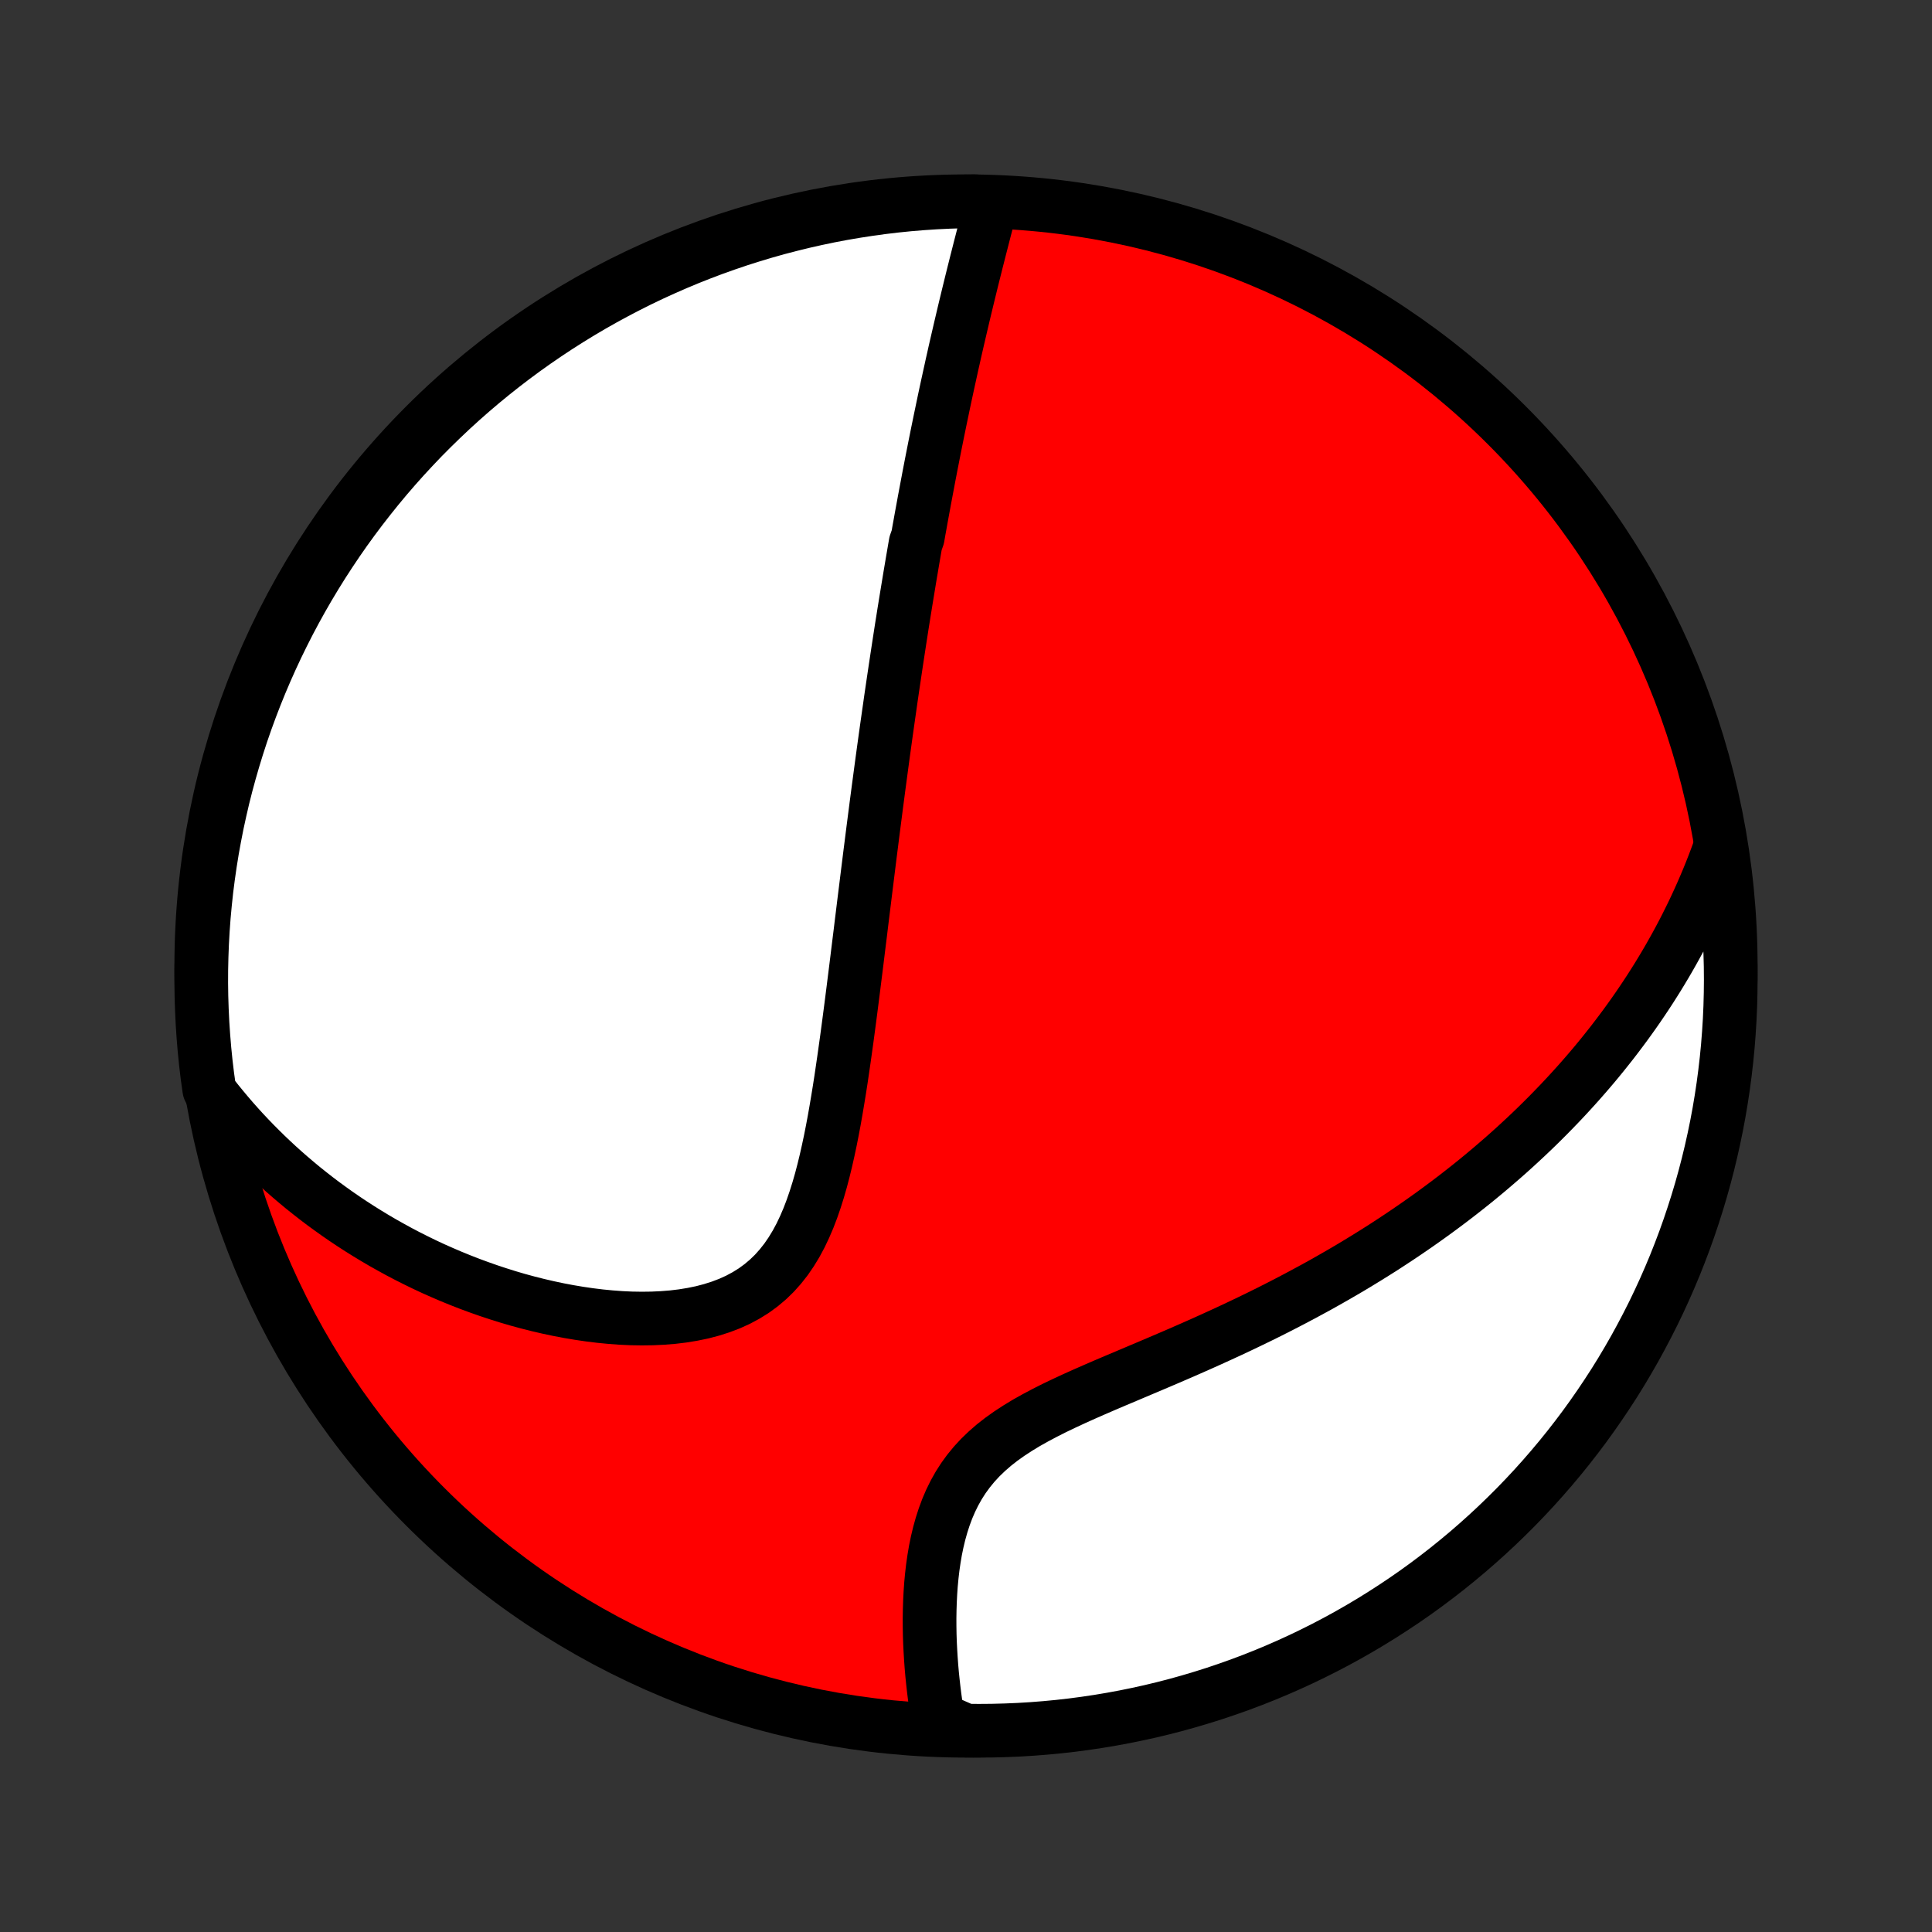 <?xml version="1.0" encoding="utf-8" standalone="no"?>
<!DOCTYPE svg PUBLIC "-//W3C//DTD SVG 1.1//EN"
  "http://www.w3.org/Graphics/SVG/1.1/DTD/svg11.dtd">
<!-- Created with matplotlib (http://matplotlib.org/) -->
<svg height="72pt" version="1.1" viewBox="0 0 72 72" width="72pt" xmlns="http://www.w3.org/2000/svg" xmlns:xlink="http://www.w3.org/1999/xlink">
 <rect x="0" y="0" width="72" height="72" fill="#333333" stroke="none"/>
 <defs>
  <style type="text/css">
*{stroke-linecap:butt;stroke-linejoin:round;}
  </style>
 </defs>
 <g id="figure_1">
  <g id="patch_1">
   <path d="
M0 72
L72 72
L72 0
L0 0
z
" style="fill:none;"/>
  </g>
  <g id="axes_1">
   <g id="PatchCollection_1">
    <defs>
     <path d="
M36 -7.5
C43.558 -7.5 50.808 -10.503 56.153 -15.848
C61.497 -21.192 64.5 -28.442 64.5 -36
C64.5 -43.558 61.497 -50.808 56.153 -56.153
C50.808 -61.497 43.558 -64.5 36 -64.5
C28.442 -64.5 21.192 -61.497 15.848 -56.153
C10.503 -50.808 7.5 -43.558 7.5 -36
C7.5 -28.442 10.503 -21.192 15.848 -15.848
C21.192 -10.503 28.442 -7.5 36 -7.5
z
" id="C0_0_a811fe30f3"/>
     <path d="
M36.956 -64.438
L36.892 -64.192
L36.828 -63.946
L36.764 -63.699
L36.7 -63.453
L36.637 -63.208
L36.574 -62.962
L36.511 -62.718
L36.449 -62.473
L36.387 -62.23
L36.326 -61.986
L36.265 -61.743
L36.205 -61.501
L36.146 -61.26
L36.087 -61.019
L36.029 -60.779
L35.971 -60.539
L35.914 -60.3
L35.858 -60.062
L35.802 -59.824
L35.747 -59.587
L35.692 -59.351
L35.638 -59.116
L35.584 -58.881
L35.532 -58.646
L35.479 -58.413
L35.428 -58.179
L35.377 -57.947
L35.326 -57.715
L35.276 -57.483
L35.226 -57.252
L35.177 -57.021
L35.129 -56.791
L35.081 -56.561
L35.033 -56.331
L34.986 -56.102
L34.939 -55.873
L34.893 -55.644
L34.847 -55.416
L34.802 -55.188
L34.757 -54.959
L34.712 -54.731
L34.668 -54.503
L34.624 -54.275
L34.581 -54.047
L34.538 -53.819
L34.495 -53.59
L34.452 -53.362
L34.41 -53.133
L34.368 -52.904
L34.326 -52.675
L34.285 -52.445
L34.243 -52.215
L34.203 -51.984
L34.121 -51.753
L34.081 -51.521
L34.041 -51.288
L34.001 -51.055
L33.962 -50.822
L33.922 -50.587
L33.883 -50.352
L33.844 -50.115
L33.805 -49.878
L33.766 -49.64
L33.727 -49.4
L33.688 -49.16
L33.65 -48.918
L33.611 -48.675
L33.573 -48.431
L33.535 -48.185
L33.497 -47.938
L33.459 -47.69
L33.421 -47.44
L33.383 -47.188
L33.345 -46.934
L33.307 -46.679
L33.269 -46.422
L33.231 -46.164
L33.193 -45.903
L33.156 -45.64
L33.118 -45.375
L33.08 -45.108
L33.042 -44.84
L33.004 -44.568
L32.966 -44.294
L32.928 -44.019
L32.89 -43.74
L32.852 -43.459
L32.814 -43.175
L32.776 -42.889
L32.737 -42.6
L32.699 -42.309
L32.66 -42.014
L32.622 -41.717
L32.583 -41.417
L32.544 -41.114
L32.505 -40.808
L32.466 -40.499
L32.426 -40.186
L32.387 -39.871
L32.347 -39.552
L32.307 -39.23
L32.267 -38.906
L32.226 -38.577
L32.185 -38.246
L32.144 -37.911
L32.102 -37.573
L32.061 -37.232
L32.018 -36.888
L31.975 -36.54
L31.932 -36.189
L31.888 -35.836
L31.843 -35.479
L31.798 -35.119
L31.752 -34.757
L31.705 -34.391
L31.657 -34.024
L31.608 -33.654
L31.558 -33.281
L31.506 -32.907
L31.453 -32.531
L31.398 -32.153
L31.342 -31.774
L31.283 -31.394
L31.221 -31.014
L31.157 -30.634
L31.09 -30.253
L31.019 -29.874
L30.944 -29.496
L30.864 -29.12
L30.78 -28.747
L30.69 -28.377
L30.594 -28.011
L30.49 -27.65
L30.378 -27.295
L30.258 -26.947
L30.128 -26.607
L29.986 -26.276
L29.834 -25.956
L29.668 -25.647
L29.488 -25.351
L29.295 -25.069
L29.085 -24.802
L28.861 -24.551
L28.62 -24.317
L28.363 -24.101
L28.091 -23.902
L27.803 -23.723
L27.501 -23.561
L27.185 -23.418
L26.856 -23.293
L26.516 -23.185
L26.166 -23.093
L25.807 -23.019
L25.44 -22.959
L25.067 -22.914
L24.689 -22.884
L24.306 -22.866
L23.919 -22.861
L23.531 -22.867
L23.141 -22.885
L22.75 -22.914
L22.36 -22.952
L21.97 -23
L21.581 -23.057
L21.194 -23.122
L20.81 -23.195
L20.428 -23.276
L20.049 -23.364
L19.673 -23.459
L19.301 -23.56
L18.933 -23.668
L18.57 -23.782
L18.21 -23.901
L17.855 -24.026
L17.505 -24.155
L17.159 -24.29
L16.818 -24.429
L16.482 -24.573
L16.151 -24.72
L15.825 -24.872
L15.505 -25.028
L15.189 -25.187
L14.878 -25.35
L14.573 -25.517
L14.272 -25.686
L13.977 -25.859
L13.686 -26.035
L13.401 -26.213
L13.121 -26.394
L12.845 -26.578
L12.574 -26.765
L12.309 -26.954
L12.047 -27.145
L11.791 -27.339
L11.54 -27.535
L11.292 -27.733
L11.05 -27.934
L10.812 -28.136
L10.578 -28.341
L10.349 -28.547
L10.124 -28.756
L9.903 -28.966
L9.687 -29.179
L9.474 -29.393
L9.266 -29.609
L9.061 -29.827
L8.861 -30.047
L8.664 -30.269
L8.472 -30.493
L8.283 -30.719
L8.098 -30.946
L7.916 -31.176
L7.798 -31.407
L7.73 -31.892
L7.671 -32.385
L7.621 -32.879
L7.58 -33.374
L7.547 -33.869
L7.523 -34.366
L7.507 -34.862
L7.5 -35.36
L7.502 -35.857
L7.513 -36.354
L7.532 -36.852
L7.56 -37.349
L7.596 -37.845
L7.642 -38.341
L7.695 -38.837
L7.758 -39.331
L7.829 -39.825
L7.908 -40.317
L7.997 -40.808
L8.093 -41.297
L8.199 -41.785
L8.312 -42.272
L8.434 -42.756
L8.565 -43.238
L8.704 -43.718
L8.851 -44.196
L9.006 -44.671
L9.17 -45.143
L9.342 -45.613
L9.522 -46.08
L9.71 -46.544
L9.906 -47.004
L10.11 -47.461
L10.322 -47.915
L10.542 -48.365
L10.769 -48.811
L11.004 -49.253
L11.247 -49.692
L11.497 -50.126
L11.755 -50.556
L12.02 -50.981
L12.293 -51.402
L12.572 -51.818
L12.859 -52.23
L13.153 -52.636
L13.454 -53.037
L13.762 -53.433
L14.076 -53.824
L14.397 -54.21
L14.725 -54.59
L15.059 -54.964
L15.4 -55.332
L15.746 -55.695
L16.1 -56.051
L16.459 -56.401
L16.824 -56.746
L17.195 -57.084
L17.571 -57.415
L17.953 -57.74
L18.341 -58.058
L18.734 -58.37
L19.133 -58.675
L19.536 -58.973
L19.945 -59.264
L20.358 -59.547
L20.776 -59.824
L21.199 -60.093
L21.626 -60.355
L22.058 -60.61
L22.494 -60.857
L22.934 -61.096
L23.378 -61.328
L23.826 -61.553
L24.277 -61.769
L24.733 -61.977
L25.191 -62.178
L25.653 -62.371
L26.118 -62.555
L26.586 -62.732
L27.057 -62.9
L27.531 -63.061
L28.007 -63.212
L28.485 -63.356
L28.966 -63.492
L29.45 -63.618
L29.935 -63.737
L30.422 -63.847
L30.91 -63.949
L31.4 -64.042
L31.892 -64.126
L32.385 -64.202
L32.879 -64.27
L33.374 -64.329
L33.869 -64.379
L34.366 -64.42
L34.862 -64.453
L35.36 -64.477
L35.857 -64.493
L36.354 -64.5
z
" id="C0_1_d5b5922bc6"/>
     <path d="
M64.072 -40.33
L63.972 -40.057
L63.87 -39.786
L63.765 -39.519
L63.658 -39.255
L63.548 -38.994
L63.436 -38.735
L63.322 -38.48
L63.205 -38.226
L63.087 -37.975
L62.965 -37.727
L62.842 -37.481
L62.717 -37.237
L62.589 -36.996
L62.459 -36.756
L62.327 -36.519
L62.193 -36.283
L62.057 -36.05
L61.918 -35.818
L61.778 -35.588
L61.635 -35.36
L61.49 -35.133
L61.343 -34.908
L61.193 -34.684
L61.042 -34.462
L60.888 -34.241
L60.732 -34.022
L60.574 -33.804
L60.413 -33.587
L60.25 -33.371
L60.085 -33.156
L59.917 -32.943
L59.747 -32.73
L59.575 -32.519
L59.4 -32.308
L59.222 -32.098
L59.042 -31.89
L58.859 -31.681
L58.673 -31.474
L58.485 -31.268
L58.294 -31.062
L58.1 -30.857
L57.903 -30.653
L57.704 -30.449
L57.501 -30.246
L57.295 -30.043
L57.086 -29.841
L56.874 -29.64
L56.658 -29.439
L56.439 -29.238
L56.217 -29.038
L55.992 -28.839
L55.762 -28.64
L55.529 -28.441
L55.293 -28.243
L55.053 -28.045
L54.809 -27.848
L54.56 -27.651
L54.309 -27.455
L54.053 -27.259
L53.792 -27.063
L53.528 -26.868
L53.26 -26.674
L52.987 -26.48
L52.709 -26.286
L52.428 -26.093
L52.142 -25.901
L51.851 -25.709
L51.556 -25.517
L51.256 -25.327
L50.951 -25.137
L50.642 -24.948
L50.328 -24.759
L50.009 -24.572
L49.685 -24.385
L49.357 -24.199
L49.024 -24.014
L48.686 -23.831
L48.344 -23.648
L47.997 -23.466
L47.645 -23.285
L47.289 -23.105
L46.929 -22.927
L46.564 -22.75
L46.196 -22.574
L45.823 -22.399
L45.447 -22.226
L45.067 -22.053
L44.685 -21.882
L44.3 -21.712
L43.912 -21.543
L43.522 -21.375
L43.131 -21.208
L42.739 -21.042
L42.347 -20.876
L41.955 -20.71
L41.563 -20.545
L41.174 -20.379
L40.788 -20.212
L40.405 -20.044
L40.027 -19.874
L39.654 -19.701
L39.289 -19.526
L38.933 -19.346
L38.586 -19.162
L38.249 -18.973
L37.926 -18.777
L37.615 -18.574
L37.32 -18.364
L37.04 -18.145
L36.778 -17.917
L36.532 -17.68
L36.304 -17.433
L36.094 -17.177
L35.902 -16.913
L35.727 -16.639
L35.569 -16.357
L35.427 -16.068
L35.3 -15.772
L35.188 -15.47
L35.089 -15.164
L35.002 -14.853
L34.927 -14.54
L34.862 -14.224
L34.808 -13.906
L34.762 -13.588
L34.725 -13.27
L34.695 -12.952
L34.673 -12.635
L34.657 -12.319
L34.647 -12.006
L34.642 -11.695
L34.643 -11.387
L34.648 -11.081
L34.658 -10.78
L34.673 -10.481
L34.691 -10.186
L34.712 -9.896
L34.737 -9.609
L34.766 -9.326
L34.797 -9.048
L34.831 -8.774
L34.868 -8.504
L34.908 -8.239
L34.95 -7.979
L35.484 -7.722
L35.981 -7.505
L36.479 -7.5
L36.976 -7.504
L37.473 -7.517
L37.969 -7.538
L38.465 -7.568
L38.961 -7.607
L39.455 -7.654
L39.948 -7.71
L40.44 -7.775
L40.931 -7.848
L41.42 -7.93
L41.907 -8.02
L42.393 -8.119
L42.877 -8.226
L43.358 -8.342
L43.838 -8.466
L44.315 -8.599
L44.789 -8.74
L45.261 -8.889
L45.73 -9.047
L46.196 -9.212
L46.659 -9.386
L47.119 -9.568
L47.575 -9.758
L48.028 -9.956
L48.477 -10.162
L48.922 -10.376
L49.364 -10.598
L49.801 -10.827
L50.234 -11.064
L50.663 -11.309
L51.087 -11.561
L51.507 -11.821
L51.922 -12.088
L52.332 -12.362
L52.737 -12.643
L53.137 -12.932
L53.532 -13.228
L53.921 -13.53
L54.305 -13.84
L54.684 -14.156
L55.056 -14.479
L55.423 -14.808
L55.784 -15.144
L56.139 -15.486
L56.488 -15.834
L56.831 -16.189
L57.167 -16.549
L57.497 -16.916
L57.82 -17.288
L58.137 -17.666
L58.447 -18.05
L58.75 -18.439
L59.046 -18.833
L59.335 -19.233
L59.617 -19.638
L59.892 -20.048
L60.16 -20.462
L60.42 -20.881
L60.672 -21.305
L60.918 -21.734
L61.155 -22.167
L61.385 -22.604
L61.608 -23.045
L61.822 -23.49
L62.029 -23.939
L62.227 -24.391
L62.418 -24.847
L62.6 -25.306
L62.775 -25.769
L62.941 -26.235
L63.099 -26.704
L63.249 -27.175
L63.391 -27.65
L63.524 -28.127
L63.649 -28.606
L63.765 -29.087
L63.873 -29.571
L63.973 -30.056
L64.064 -30.544
L64.146 -31.033
L64.22 -31.523
L64.285 -32.015
L64.342 -32.508
L64.39 -33.002
L64.429 -33.498
L64.46 -33.993
L64.482 -34.49
L64.495 -34.987
L64.5 -35.484
L64.496 -35.981
L64.483 -36.479
L64.462 -36.976
L64.432 -37.473
L64.393 -37.969
L64.346 -38.465
L64.29 -38.961
z
" id="C0_2_54009a549a"/>
    </defs>
    <g clip-path="url(#p1bffca34e9)">
     <use style="fill:#ff0000;stroke:#000000;stroke-width:2.0;" x="0.0" xlink:href="#C0_0_a811fe30f3" y="72.0"/>
    </g>
    <g clip-path="url(#p1bffca34e9)">
     <use style="fill:#ffffff;stroke:#000000;stroke-width:2.0;" x="0.0" xlink:href="#C0_1_d5b5922bc6" y="72.0"/>
    </g>
    <g clip-path="url(#p1bffca34e9)">
     <use style="fill:#ffffff;stroke:#000000;stroke-width:2.0;" x="0.0" xlink:href="#C0_2_54009a549a" y="72.0"/>
    </g>
   </g>
  </g>
 </g>
 <defs>
  <clipPath id="p1bffca34e9">
   <rect height="72.0" width="72.0" x="0.0" y="0.0"/>
  </clipPath>
 </defs>
</svg>
